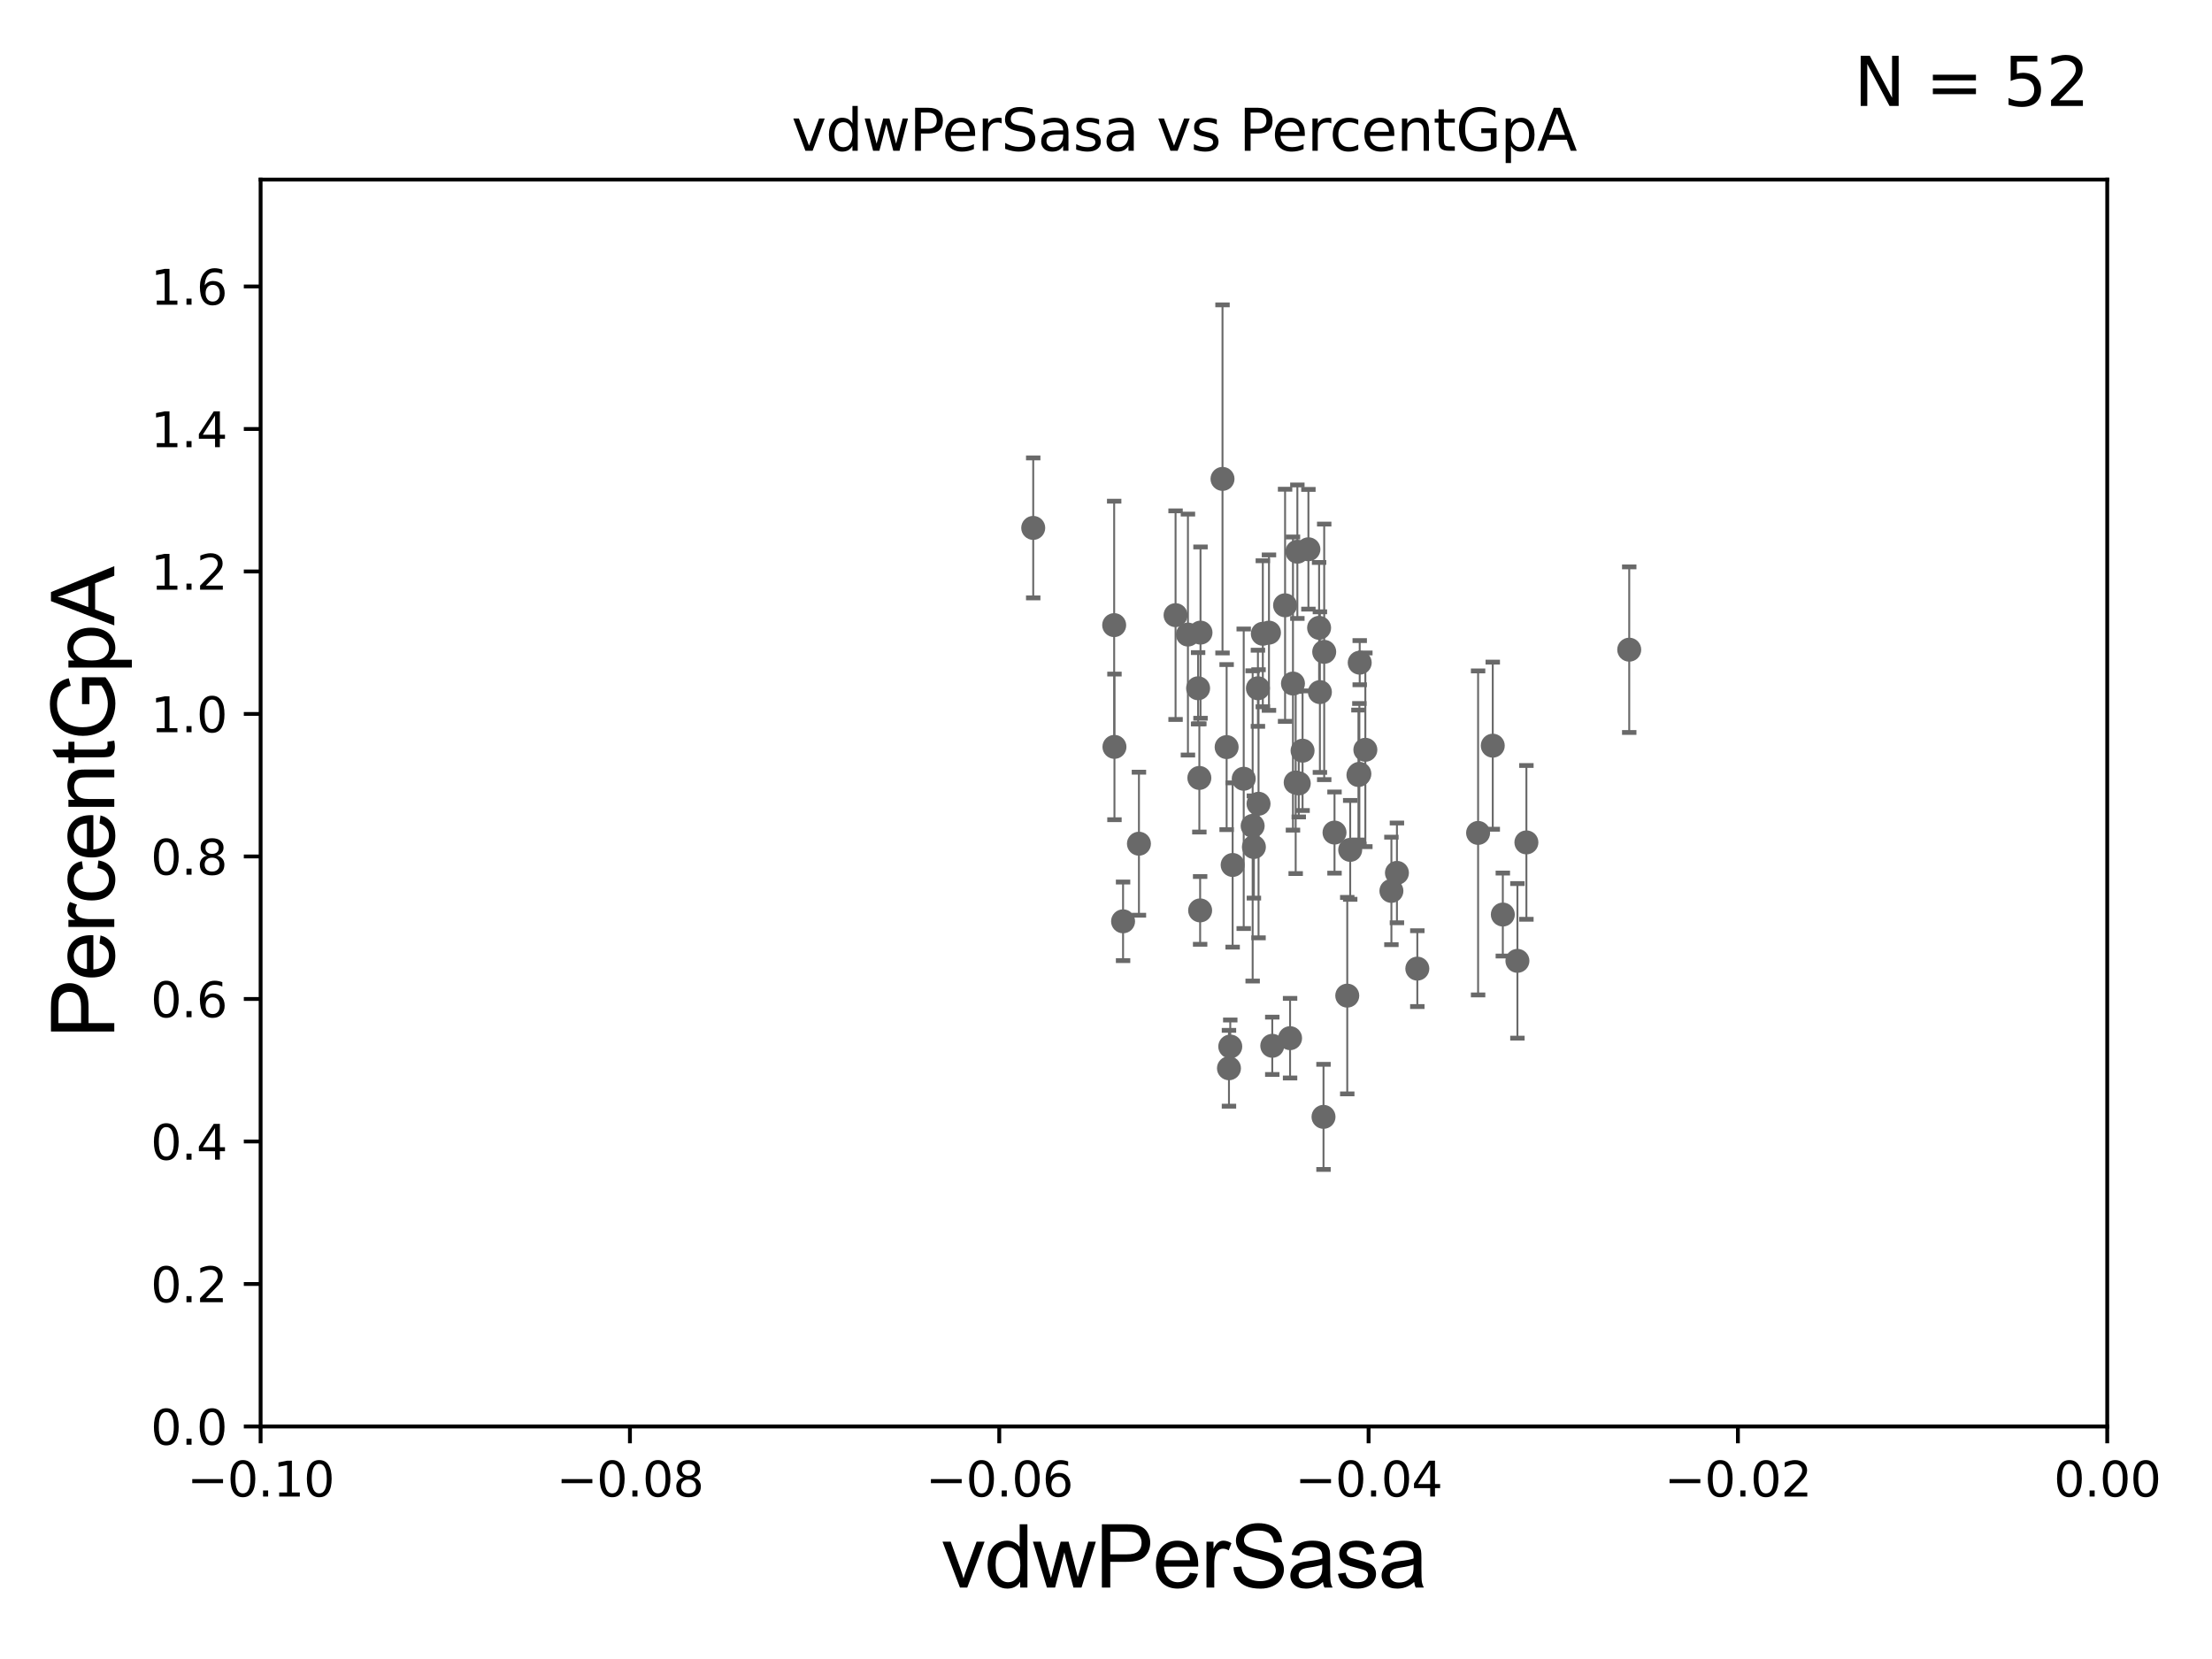 <?xml version="1.0" encoding="utf-8" standalone="no"?>
<!DOCTYPE svg PUBLIC "-//W3C//DTD SVG 1.1//EN"
  "http://www.w3.org/Graphics/SVG/1.1/DTD/svg11.dtd">
<svg xmlns:xlink="http://www.w3.org/1999/xlink" width="460.8pt" height="345.6pt" viewBox="0 0 460.8 345.6" xmlns="http://www.w3.org/2000/svg" version="1.1">
 <defs>
  <style type="text/css">*{stroke-linejoin: round; stroke-linecap: butt}</style>
 </defs>
 <g id="figure_1">
  <g id="patch_1">
   <path d="M 0 345.6 
L 460.8 345.6 
L 460.8 0 
L 0 0 
z
" style="fill: #ffffff"/>
  </g>
  <g id="axes_1">
   <g id="patch_2">
    <path d="M 54.29 297.16 
L 438.975 297.16 
L 438.975 37.411 
L 54.29 37.411 
z
" style="fill: #ffffff"/>
   </g>
   <g id="PathCollection_1">
    <defs>
     <path id="ma14ee72f43" d="M 0 1.118 
C 0.297 1.118 0.581 1 0.791 0.791 
C 1 0.581 1.118 0.297 1.118 0 
C 1.118 -0.297 1 -0.581 0.791 -0.791 
C 0.581 -1 0.297 -1.118 0 -1.118 
C -0.297 -1.118 -0.581 -1 -0.791 -0.791 
C -1 -0.581 -1.118 -0.297 -1.118 0 
C -1.118 0.297 -1 0.581 -0.791 0.791 
C -0.581 1 -0.297 1.118 0 1.118 
z
" style="stroke: #696969"/>
    </defs>
    <g clip-path="url(#pf13ce88af8)">
     <use xlink:href="#ma14ee72f43" x="262.049" y="143.379" style="fill: #696969; stroke: #696969"/>
     <use xlink:href="#ma14ee72f43" x="283.254" y="138.048" style="fill: #696969; stroke: #696969"/>
     <use xlink:href="#ma14ee72f43" x="232.162" y="155.588" style="fill: #696969; stroke: #696969"/>
     <use xlink:href="#ma14ee72f43" x="272.566" y="114.422" style="fill: #696969; stroke: #696969"/>
     <use xlink:href="#ma14ee72f43" x="261.208" y="176.448" style="fill: #696969; stroke: #696969"/>
     <use xlink:href="#ma14ee72f43" x="268.746" y="216.271" style="fill: #696969; stroke: #696969"/>
     <use xlink:href="#ma14ee72f43" x="265.038" y="217.86" style="fill: #696969; stroke: #696969"/>
     <use xlink:href="#ma14ee72f43" x="267.706" y="126.093" style="fill: #696969; stroke: #696969"/>
     <use xlink:href="#ma14ee72f43" x="269.914" y="163.003" style="fill: #696969; stroke: #696969"/>
     <use xlink:href="#ma14ee72f43" x="317.977" y="175.487" style="fill: #696969; stroke: #696969"/>
     <use xlink:href="#ma14ee72f43" x="291.007" y="181.837" style="fill: #696969; stroke: #696969"/>
     <use xlink:href="#ma14ee72f43" x="232.102" y="130.224" style="fill: #696969; stroke: #696969"/>
     <use xlink:href="#ma14ee72f43" x="289.856" y="185.593" style="fill: #696969; stroke: #696969"/>
     <use xlink:href="#ma14ee72f43" x="270.555" y="163.202" style="fill: #696969; stroke: #696969"/>
     <use xlink:href="#ma14ee72f43" x="282.988" y="161.454" style="fill: #696969; stroke: #696969"/>
     <use xlink:href="#ma14ee72f43" x="249.847" y="162.059" style="fill: #696969; stroke: #696969"/>
     <use xlink:href="#ma14ee72f43" x="250.01" y="189.654" style="fill: #696969; stroke: #696969"/>
     <use xlink:href="#ma14ee72f43" x="280.658" y="207.41" style="fill: #696969; stroke: #696969"/>
     <use xlink:href="#ma14ee72f43" x="284.428" y="156.194" style="fill: #696969; stroke: #696969"/>
     <use xlink:href="#ma14ee72f43" x="295.255" y="201.785" style="fill: #696969; stroke: #696969"/>
     <use xlink:href="#ma14ee72f43" x="316.106" y="200.163" style="fill: #696969; stroke: #696969"/>
     <use xlink:href="#ma14ee72f43" x="281.271" y="177.045" style="fill: #696969; stroke: #696969"/>
     <use xlink:href="#ma14ee72f43" x="260.951" y="172.053" style="fill: #696969; stroke: #696969"/>
     <use xlink:href="#ma14ee72f43" x="275.711" y="232.664" style="fill: #696969; stroke: #696969"/>
     <use xlink:href="#ma14ee72f43" x="307.915" y="173.512" style="fill: #696969; stroke: #696969"/>
     <use xlink:href="#ma14ee72f43" x="339.398" y="135.341" style="fill: #696969; stroke: #696969"/>
     <use xlink:href="#ma14ee72f43" x="256.286" y="218.008" style="fill: #696969; stroke: #696969"/>
     <use xlink:href="#ma14ee72f43" x="247.468" y="132.192" style="fill: #696969; stroke: #696969"/>
     <use xlink:href="#ma14ee72f43" x="283.182" y="161.202" style="fill: #696969; stroke: #696969"/>
     <use xlink:href="#ma14ee72f43" x="244.893" y="128.148" style="fill: #696969; stroke: #696969"/>
     <use xlink:href="#ma14ee72f43" x="249.586" y="143.381" style="fill: #696969; stroke: #696969"/>
     <use xlink:href="#ma14ee72f43" x="271.35" y="156.382" style="fill: #696969; stroke: #696969"/>
     <use xlink:href="#ma14ee72f43" x="270.264" y="114.931" style="fill: #696969; stroke: #696969"/>
     <use xlink:href="#ma14ee72f43" x="263.069" y="132.023" style="fill: #696969; stroke: #696969"/>
     <use xlink:href="#ma14ee72f43" x="215.239" y="109.972" style="fill: #696969; stroke: #696969"/>
     <use xlink:href="#ma14ee72f43" x="256.782" y="180.191" style="fill: #696969; stroke: #696969"/>
     <use xlink:href="#ma14ee72f43" x="278.004" y="173.439" style="fill: #696969; stroke: #696969"/>
     <use xlink:href="#ma14ee72f43" x="262.177" y="167.44" style="fill: #696969; stroke: #696969"/>
     <use xlink:href="#ma14ee72f43" x="274.793" y="130.79" style="fill: #696969; stroke: #696969"/>
     <use xlink:href="#ma14ee72f43" x="250.088" y="131.784" style="fill: #696969; stroke: #696969"/>
     <use xlink:href="#ma14ee72f43" x="237.261" y="175.759" style="fill: #696969; stroke: #696969"/>
     <use xlink:href="#ma14ee72f43" x="264.349" y="131.79" style="fill: #696969; stroke: #696969"/>
     <use xlink:href="#ma14ee72f43" x="313.066" y="190.516" style="fill: #696969; stroke: #696969"/>
     <use xlink:href="#ma14ee72f43" x="275.856" y="135.793" style="fill: #696969; stroke: #696969"/>
     <use xlink:href="#ma14ee72f43" x="310.969" y="155.338" style="fill: #696969; stroke: #696969"/>
     <use xlink:href="#ma14ee72f43" x="255.53" y="155.633" style="fill: #696969; stroke: #696969"/>
     <use xlink:href="#ma14ee72f43" x="233.956" y="191.928" style="fill: #696969; stroke: #696969"/>
     <use xlink:href="#ma14ee72f43" x="269.348" y="142.396" style="fill: #696969; stroke: #696969"/>
     <use xlink:href="#ma14ee72f43" x="259.089" y="162.23" style="fill: #696969; stroke: #696969"/>
     <use xlink:href="#ma14ee72f43" x="254.672" y="99.765" style="fill: #696969; stroke: #696969"/>
     <use xlink:href="#ma14ee72f43" x="274.96" y="144.177" style="fill: #696969; stroke: #696969"/>
     <use xlink:href="#ma14ee72f43" x="256.016" y="222.539" style="fill: #696969; stroke: #696969"/>
    </g>
   </g>
   <g id="matplotlib.axis_1">
    <g id="xtick_1">
     <g id="line2d_1">
      <defs>
       <path id="mf11c075691" d="M 0 0 
L 0 3.5 
" style="stroke: #000000; stroke-width: 0.8"/>
      </defs>
      <g>
       <use xlink:href="#mf11c075691" x="54.29" y="297.16" style="stroke: #000000; stroke-width: 0.8"/>
      </g>
     </g>
     <g id="text_1">
      <!-- −0.10 -->
      <g transform="translate(38.967 311.758)scale(0.1 -0.1)">
       <defs>
        <path id="DejaVuSans-2212" d="M 678 2272 
L 4684 2272 
L 4684 1741 
L 678 1741 
L 678 2272 
z
" transform="scale(0.016)"/>
        <path id="DejaVuSans-30" d="M 2034 4250 
Q 1547 4250 1301 3770 
Q 1056 3291 1056 2328 
Q 1056 1369 1301 889 
Q 1547 409 2034 409 
Q 2525 409 2770 889 
Q 3016 1369 3016 2328 
Q 3016 3291 2770 3770 
Q 2525 4250 2034 4250 
z
M 2034 4750 
Q 2819 4750 3233 4129 
Q 3647 3509 3647 2328 
Q 3647 1150 3233 529 
Q 2819 -91 2034 -91 
Q 1250 -91 836 529 
Q 422 1150 422 2328 
Q 422 3509 836 4129 
Q 1250 4750 2034 4750 
z
" transform="scale(0.016)"/>
        <path id="DejaVuSans-2e" d="M 684 794 
L 1344 794 
L 1344 0 
L 684 0 
L 684 794 
z
" transform="scale(0.016)"/>
        <path id="DejaVuSans-31" d="M 794 531 
L 1825 531 
L 1825 4091 
L 703 3866 
L 703 4441 
L 1819 4666 
L 2450 4666 
L 2450 531 
L 3481 531 
L 3481 0 
L 794 0 
L 794 531 
z
" transform="scale(0.016)"/>
       </defs>
       <use xlink:href="#DejaVuSans-2212"/>
       <use xlink:href="#DejaVuSans-30" x="83.789"/>
       <use xlink:href="#DejaVuSans-2e" x="147.412"/>
       <use xlink:href="#DejaVuSans-31" x="179.199"/>
       <use xlink:href="#DejaVuSans-30" x="242.822"/>
      </g>
     </g>
    </g>
    <g id="xtick_2">
     <g id="line2d_2">
      <g>
       <use xlink:href="#mf11c075691" x="131.227" y="297.16" style="stroke: #000000; stroke-width: 0.8"/>
      </g>
     </g>
     <g id="text_2">
      <!-- −0.08 -->
      <g transform="translate(115.904 311.758)scale(0.1 -0.1)">
       <defs>
        <path id="DejaVuSans-38" d="M 2034 2216 
Q 1584 2216 1326 1975 
Q 1069 1734 1069 1313 
Q 1069 891 1326 650 
Q 1584 409 2034 409 
Q 2484 409 2743 651 
Q 3003 894 3003 1313 
Q 3003 1734 2745 1975 
Q 2488 2216 2034 2216 
z
M 1403 2484 
Q 997 2584 770 2862 
Q 544 3141 544 3541 
Q 544 4100 942 4425 
Q 1341 4750 2034 4750 
Q 2731 4750 3128 4425 
Q 3525 4100 3525 3541 
Q 3525 3141 3298 2862 
Q 3072 2584 2669 2484 
Q 3125 2378 3379 2068 
Q 3634 1759 3634 1313 
Q 3634 634 3220 271 
Q 2806 -91 2034 -91 
Q 1263 -91 848 271 
Q 434 634 434 1313 
Q 434 1759 690 2068 
Q 947 2378 1403 2484 
z
M 1172 3481 
Q 1172 3119 1398 2916 
Q 1625 2713 2034 2713 
Q 2441 2713 2670 2916 
Q 2900 3119 2900 3481 
Q 2900 3844 2670 4047 
Q 2441 4250 2034 4250 
Q 1625 4250 1398 4047 
Q 1172 3844 1172 3481 
z
" transform="scale(0.016)"/>
       </defs>
       <use xlink:href="#DejaVuSans-2212"/>
       <use xlink:href="#DejaVuSans-30" x="83.789"/>
       <use xlink:href="#DejaVuSans-2e" x="147.412"/>
       <use xlink:href="#DejaVuSans-30" x="179.199"/>
       <use xlink:href="#DejaVuSans-38" x="242.822"/>
      </g>
     </g>
    </g>
    <g id="xtick_3">
     <g id="line2d_3">
      <g>
       <use xlink:href="#mf11c075691" x="208.164" y="297.16" style="stroke: #000000; stroke-width: 0.8"/>
      </g>
     </g>
     <g id="text_3">
      <!-- −0.06 -->
      <g transform="translate(192.841 311.758)scale(0.1 -0.1)">
       <defs>
        <path id="DejaVuSans-36" d="M 2113 2584 
Q 1688 2584 1439 2293 
Q 1191 2003 1191 1497 
Q 1191 994 1439 701 
Q 1688 409 2113 409 
Q 2538 409 2786 701 
Q 3034 994 3034 1497 
Q 3034 2003 2786 2293 
Q 2538 2584 2113 2584 
z
M 3366 4563 
L 3366 3988 
Q 3128 4100 2886 4159 
Q 2644 4219 2406 4219 
Q 1781 4219 1451 3797 
Q 1122 3375 1075 2522 
Q 1259 2794 1537 2939 
Q 1816 3084 2150 3084 
Q 2853 3084 3261 2657 
Q 3669 2231 3669 1497 
Q 3669 778 3244 343 
Q 2819 -91 2113 -91 
Q 1303 -91 875 529 
Q 447 1150 447 2328 
Q 447 3434 972 4092 
Q 1497 4750 2381 4750 
Q 2619 4750 2861 4703 
Q 3103 4656 3366 4563 
z
" transform="scale(0.016)"/>
       </defs>
       <use xlink:href="#DejaVuSans-2212"/>
       <use xlink:href="#DejaVuSans-30" x="83.789"/>
       <use xlink:href="#DejaVuSans-2e" x="147.412"/>
       <use xlink:href="#DejaVuSans-30" x="179.199"/>
       <use xlink:href="#DejaVuSans-36" x="242.822"/>
      </g>
     </g>
    </g>
    <g id="xtick_4">
     <g id="line2d_4">
      <g>
       <use xlink:href="#mf11c075691" x="285.101" y="297.16" style="stroke: #000000; stroke-width: 0.8"/>
      </g>
     </g>
     <g id="text_4">
      <!-- −0.04 -->
      <g transform="translate(269.778 311.758)scale(0.1 -0.1)">
       <defs>
        <path id="DejaVuSans-34" d="M 2419 4116 
L 825 1625 
L 2419 1625 
L 2419 4116 
z
M 2253 4666 
L 3047 4666 
L 3047 1625 
L 3713 1625 
L 3713 1100 
L 3047 1100 
L 3047 0 
L 2419 0 
L 2419 1100 
L 313 1100 
L 313 1709 
L 2253 4666 
z
" transform="scale(0.016)"/>
       </defs>
       <use xlink:href="#DejaVuSans-2212"/>
       <use xlink:href="#DejaVuSans-30" x="83.789"/>
       <use xlink:href="#DejaVuSans-2e" x="147.412"/>
       <use xlink:href="#DejaVuSans-30" x="179.199"/>
       <use xlink:href="#DejaVuSans-34" x="242.822"/>
      </g>
     </g>
    </g>
    <g id="xtick_5">
     <g id="line2d_5">
      <g>
       <use xlink:href="#mf11c075691" x="362.038" y="297.16" style="stroke: #000000; stroke-width: 0.8"/>
      </g>
     </g>
     <g id="text_5">
      <!-- −0.02 -->
      <g transform="translate(346.715 311.758)scale(0.1 -0.1)">
       <defs>
        <path id="DejaVuSans-32" d="M 1228 531 
L 3431 531 
L 3431 0 
L 469 0 
L 469 531 
Q 828 903 1448 1529 
Q 2069 2156 2228 2338 
Q 2531 2678 2651 2914 
Q 2772 3150 2772 3378 
Q 2772 3750 2511 3984 
Q 2250 4219 1831 4219 
Q 1534 4219 1204 4116 
Q 875 4013 500 3803 
L 500 4441 
Q 881 4594 1212 4672 
Q 1544 4750 1819 4750 
Q 2544 4750 2975 4387 
Q 3406 4025 3406 3419 
Q 3406 3131 3298 2873 
Q 3191 2616 2906 2266 
Q 2828 2175 2409 1742 
Q 1991 1309 1228 531 
z
" transform="scale(0.016)"/>
       </defs>
       <use xlink:href="#DejaVuSans-2212"/>
       <use xlink:href="#DejaVuSans-30" x="83.789"/>
       <use xlink:href="#DejaVuSans-2e" x="147.412"/>
       <use xlink:href="#DejaVuSans-30" x="179.199"/>
       <use xlink:href="#DejaVuSans-32" x="242.822"/>
      </g>
     </g>
    </g>
    <g id="xtick_6">
     <g id="line2d_6">
      <g>
       <use xlink:href="#mf11c075691" x="438.975" y="297.16" style="stroke: #000000; stroke-width: 0.8"/>
      </g>
     </g>
     <g id="text_6">
      <!-- 0.00 -->
      <g transform="translate(427.842 311.758)scale(0.1 -0.1)">
       <use xlink:href="#DejaVuSans-30"/>
       <use xlink:href="#DejaVuSans-2e" x="63.623"/>
       <use xlink:href="#DejaVuSans-30" x="95.41"/>
       <use xlink:href="#DejaVuSans-30" x="159.033"/>
      </g>
     </g>
    </g>
    <g id="text_7">
     <!-- vdwPerSasa -->
     <g transform="translate(196.11 330.722)scale(0.18 -0.18)">
      <defs>
       <path id="ArialMT-76" d="M 1344 0 
L 81 3319 
L 675 3319 
L 1388 1331 
Q 1503 1009 1600 663 
Q 1675 925 1809 1294 
L 2547 3319 
L 3125 3319 
L 1869 0 
L 1344 0 
z
" transform="scale(0.016)"/>
       <path id="ArialMT-64" d="M 2575 0 
L 2575 419 
Q 2259 -75 1647 -75 
Q 1250 -75 917 144 
Q 584 363 401 755 
Q 219 1147 219 1656 
Q 219 2153 384 2558 
Q 550 2963 881 3178 
Q 1213 3394 1622 3394 
Q 1922 3394 2156 3267 
Q 2391 3141 2538 2938 
L 2538 4581 
L 3097 4581 
L 3097 0 
L 2575 0 
z
M 797 1656 
Q 797 1019 1065 703 
Q 1334 388 1700 388 
Q 2069 388 2326 689 
Q 2584 991 2584 1609 
Q 2584 2291 2321 2609 
Q 2059 2928 1675 2928 
Q 1300 2928 1048 2622 
Q 797 2316 797 1656 
z
" transform="scale(0.016)"/>
       <path id="ArialMT-77" d="M 1034 0 
L 19 3319 
L 600 3319 
L 1128 1403 
L 1325 691 
Q 1338 744 1497 1375 
L 2025 3319 
L 2603 3319 
L 3100 1394 
L 3266 759 
L 3456 1400 
L 4025 3319 
L 4572 3319 
L 3534 0 
L 2950 0 
L 2422 1988 
L 2294 2553 
L 1622 0 
L 1034 0 
z
" transform="scale(0.016)"/>
       <path id="ArialMT-50" d="M 494 0 
L 494 4581 
L 2222 4581 
Q 2678 4581 2919 4538 
Q 3256 4481 3484 4323 
Q 3713 4166 3852 3881 
Q 3991 3597 3991 3256 
Q 3991 2672 3619 2267 
Q 3247 1863 2275 1863 
L 1100 1863 
L 1100 0 
L 494 0 
z
M 1100 2403 
L 2284 2403 
Q 2872 2403 3119 2622 
Q 3366 2841 3366 3238 
Q 3366 3525 3220 3729 
Q 3075 3934 2838 4000 
Q 2684 4041 2272 4041 
L 1100 4041 
L 1100 2403 
z
" transform="scale(0.016)"/>
       <path id="ArialMT-65" d="M 2694 1069 
L 3275 997 
Q 3138 488 2766 206 
Q 2394 -75 1816 -75 
Q 1088 -75 661 373 
Q 234 822 234 1631 
Q 234 2469 665 2931 
Q 1097 3394 1784 3394 
Q 2450 3394 2872 2941 
Q 3294 2488 3294 1666 
Q 3294 1616 3291 1516 
L 816 1516 
Q 847 969 1125 678 
Q 1403 388 1819 388 
Q 2128 388 2347 550 
Q 2566 713 2694 1069 
z
M 847 1978 
L 2700 1978 
Q 2663 2397 2488 2606 
Q 2219 2931 1791 2931 
Q 1403 2931 1139 2672 
Q 875 2413 847 1978 
z
" transform="scale(0.016)"/>
       <path id="ArialMT-72" d="M 416 0 
L 416 3319 
L 922 3319 
L 922 2816 
Q 1116 3169 1280 3281 
Q 1444 3394 1641 3394 
Q 1925 3394 2219 3213 
L 2025 2691 
Q 1819 2813 1613 2813 
Q 1428 2813 1281 2702 
Q 1134 2591 1072 2394 
Q 978 2094 978 1738 
L 978 0 
L 416 0 
z
" transform="scale(0.016)"/>
       <path id="ArialMT-53" d="M 288 1472 
L 859 1522 
Q 900 1178 1048 958 
Q 1197 738 1509 602 
Q 1822 466 2213 466 
Q 2559 466 2825 569 
Q 3091 672 3220 851 
Q 3350 1031 3350 1244 
Q 3350 1459 3225 1620 
Q 3100 1781 2813 1891 
Q 2628 1963 1997 2114 
Q 1366 2266 1113 2400 
Q 784 2572 623 2826 
Q 463 3081 463 3397 
Q 463 3744 659 4045 
Q 856 4347 1234 4503 
Q 1613 4659 2075 4659 
Q 2584 4659 2973 4495 
Q 3363 4331 3572 4012 
Q 3781 3694 3797 3291 
L 3216 3247 
Q 3169 3681 2898 3903 
Q 2628 4125 2100 4125 
Q 1550 4125 1298 3923 
Q 1047 3722 1047 3438 
Q 1047 3191 1225 3031 
Q 1400 2872 2139 2705 
Q 2878 2538 3153 2413 
Q 3553 2228 3743 1945 
Q 3934 1663 3934 1294 
Q 3934 928 3725 604 
Q 3516 281 3123 101 
Q 2731 -78 2241 -78 
Q 1619 -78 1198 103 
Q 778 284 539 648 
Q 300 1013 288 1472 
z
" transform="scale(0.016)"/>
       <path id="ArialMT-61" d="M 2588 409 
Q 2275 144 1986 34 
Q 1697 -75 1366 -75 
Q 819 -75 525 192 
Q 231 459 231 875 
Q 231 1119 342 1320 
Q 453 1522 633 1644 
Q 813 1766 1038 1828 
Q 1203 1872 1538 1913 
Q 2219 1994 2541 2106 
Q 2544 2222 2544 2253 
Q 2544 2597 2384 2738 
Q 2169 2928 1744 2928 
Q 1347 2928 1158 2789 
Q 969 2650 878 2297 
L 328 2372 
Q 403 2725 575 2942 
Q 747 3159 1072 3276 
Q 1397 3394 1825 3394 
Q 2250 3394 2515 3294 
Q 2781 3194 2906 3042 
Q 3031 2891 3081 2659 
Q 3109 2516 3109 2141 
L 3109 1391 
Q 3109 606 3145 398 
Q 3181 191 3288 0 
L 2700 0 
Q 2613 175 2588 409 
z
M 2541 1666 
Q 2234 1541 1622 1453 
Q 1275 1403 1131 1340 
Q 988 1278 909 1158 
Q 831 1038 831 891 
Q 831 666 1001 516 
Q 1172 366 1500 366 
Q 1825 366 2078 508 
Q 2331 650 2450 897 
Q 2541 1088 2541 1459 
L 2541 1666 
z
" transform="scale(0.016)"/>
       <path id="ArialMT-73" d="M 197 991 
L 753 1078 
Q 800 744 1014 566 
Q 1228 388 1613 388 
Q 2000 388 2187 545 
Q 2375 703 2375 916 
Q 2375 1106 2209 1216 
Q 2094 1291 1634 1406 
Q 1016 1563 777 1677 
Q 538 1791 414 1992 
Q 291 2194 291 2438 
Q 291 2659 392 2848 
Q 494 3038 669 3163 
Q 800 3259 1026 3326 
Q 1253 3394 1513 3394 
Q 1903 3394 2198 3281 
Q 2494 3169 2634 2976 
Q 2775 2784 2828 2463 
L 2278 2388 
Q 2241 2644 2061 2787 
Q 1881 2931 1553 2931 
Q 1166 2931 1000 2803 
Q 834 2675 834 2503 
Q 834 2394 903 2306 
Q 972 2216 1119 2156 
Q 1203 2125 1616 2013 
Q 2213 1853 2448 1751 
Q 2684 1650 2818 1456 
Q 2953 1263 2953 975 
Q 2953 694 2789 445 
Q 2625 197 2315 61 
Q 2006 -75 1616 -75 
Q 969 -75 630 194 
Q 291 463 197 991 
z
" transform="scale(0.016)"/>
      </defs>
      <use xlink:href="#ArialMT-76"/>
      <use xlink:href="#ArialMT-64" x="50"/>
      <use xlink:href="#ArialMT-77" x="105.615"/>
      <use xlink:href="#ArialMT-50" x="177.832"/>
      <use xlink:href="#ArialMT-65" x="244.531"/>
      <use xlink:href="#ArialMT-72" x="300.146"/>
      <use xlink:href="#ArialMT-53" x="333.447"/>
      <use xlink:href="#ArialMT-61" x="400.146"/>
      <use xlink:href="#ArialMT-73" x="455.762"/>
      <use xlink:href="#ArialMT-61" x="505.762"/>
     </g>
    </g>
   </g>
   <g id="matplotlib.axis_2">
    <g id="ytick_1">
     <g id="line2d_7">
      <defs>
       <path id="m05cbdc9bf9" d="M 0 0 
L -3.5 0 
" style="stroke: #000000; stroke-width: 0.8"/>
      </defs>
      <g>
       <use xlink:href="#m05cbdc9bf9" x="54.29" y="297.16" style="stroke: #000000; stroke-width: 0.8"/>
      </g>
     </g>
     <g id="text_8">
      <!-- 0.0 -->
      <g transform="translate(31.387 300.959)scale(0.1 -0.1)">
       <use xlink:href="#DejaVuSans-30"/>
       <use xlink:href="#DejaVuSans-2e" x="63.623"/>
       <use xlink:href="#DejaVuSans-30" x="95.41"/>
      </g>
     </g>
    </g>
    <g id="ytick_2">
     <g id="line2d_8">
      <g>
       <use xlink:href="#m05cbdc9bf9" x="54.29" y="267.474" style="stroke: #000000; stroke-width: 0.8"/>
      </g>
     </g>
     <g id="text_9">
      <!-- 0.2 -->
      <g transform="translate(31.387 271.274)scale(0.1 -0.1)">
       <use xlink:href="#DejaVuSans-30"/>
       <use xlink:href="#DejaVuSans-2e" x="63.623"/>
       <use xlink:href="#DejaVuSans-32" x="95.41"/>
      </g>
     </g>
    </g>
    <g id="ytick_3">
     <g id="line2d_9">
      <g>
       <use xlink:href="#m05cbdc9bf9" x="54.29" y="237.789" style="stroke: #000000; stroke-width: 0.8"/>
      </g>
     </g>
     <g id="text_10">
      <!-- 0.4 -->
      <g transform="translate(31.387 241.588)scale(0.1 -0.1)">
       <use xlink:href="#DejaVuSans-30"/>
       <use xlink:href="#DejaVuSans-2e" x="63.623"/>
       <use xlink:href="#DejaVuSans-34" x="95.41"/>
      </g>
     </g>
    </g>
    <g id="ytick_4">
     <g id="line2d_10">
      <g>
       <use xlink:href="#m05cbdc9bf9" x="54.29" y="208.103" style="stroke: #000000; stroke-width: 0.8"/>
      </g>
     </g>
     <g id="text_11">
      <!-- 0.6 -->
      <g transform="translate(31.387 211.902)scale(0.1 -0.1)">
       <use xlink:href="#DejaVuSans-30"/>
       <use xlink:href="#DejaVuSans-2e" x="63.623"/>
       <use xlink:href="#DejaVuSans-36" x="95.41"/>
      </g>
     </g>
    </g>
    <g id="ytick_5">
     <g id="line2d_11">
      <g>
       <use xlink:href="#m05cbdc9bf9" x="54.29" y="178.418" style="stroke: #000000; stroke-width: 0.8"/>
      </g>
     </g>
     <g id="text_12">
      <!-- 0.8 -->
      <g transform="translate(31.387 182.217)scale(0.1 -0.1)">
       <use xlink:href="#DejaVuSans-30"/>
       <use xlink:href="#DejaVuSans-2e" x="63.623"/>
       <use xlink:href="#DejaVuSans-38" x="95.41"/>
      </g>
     </g>
    </g>
    <g id="ytick_6">
     <g id="line2d_12">
      <g>
       <use xlink:href="#m05cbdc9bf9" x="54.29" y="148.732" style="stroke: #000000; stroke-width: 0.8"/>
      </g>
     </g>
     <g id="text_13">
      <!-- 1.0 -->
      <g transform="translate(31.387 152.531)scale(0.1 -0.1)">
       <use xlink:href="#DejaVuSans-31"/>
       <use xlink:href="#DejaVuSans-2e" x="63.623"/>
       <use xlink:href="#DejaVuSans-30" x="95.41"/>
      </g>
     </g>
    </g>
    <g id="ytick_7">
     <g id="line2d_13">
      <g>
       <use xlink:href="#m05cbdc9bf9" x="54.29" y="119.047" style="stroke: #000000; stroke-width: 0.8"/>
      </g>
     </g>
     <g id="text_14">
      <!-- 1.2 -->
      <g transform="translate(31.387 122.846)scale(0.1 -0.1)">
       <use xlink:href="#DejaVuSans-31"/>
       <use xlink:href="#DejaVuSans-2e" x="63.623"/>
       <use xlink:href="#DejaVuSans-32" x="95.41"/>
      </g>
     </g>
    </g>
    <g id="ytick_8">
     <g id="line2d_14">
      <g>
       <use xlink:href="#m05cbdc9bf9" x="54.29" y="89.361" style="stroke: #000000; stroke-width: 0.8"/>
      </g>
     </g>
     <g id="text_15">
      <!-- 1.4 -->
      <g transform="translate(31.387 93.16)scale(0.1 -0.1)">
       <use xlink:href="#DejaVuSans-31"/>
       <use xlink:href="#DejaVuSans-2e" x="63.623"/>
       <use xlink:href="#DejaVuSans-34" x="95.41"/>
      </g>
     </g>
    </g>
    <g id="ytick_9">
     <g id="line2d_15">
      <g>
       <use xlink:href="#m05cbdc9bf9" x="54.29" y="59.675" style="stroke: #000000; stroke-width: 0.8"/>
      </g>
     </g>
     <g id="text_16">
      <!-- 1.6 -->
      <g transform="translate(31.387 63.475)scale(0.1 -0.1)">
       <use xlink:href="#DejaVuSans-31"/>
       <use xlink:href="#DejaVuSans-2e" x="63.623"/>
       <use xlink:href="#DejaVuSans-36" x="95.41"/>
      </g>
     </g>
    </g>
    <g id="text_17">
     <!-- PercentGpA -->
     <g transform="translate(23.809 216.309)rotate(-90)scale(0.18 -0.18)">
      <defs>
       <path id="ArialMT-63" d="M 2588 1216 
L 3141 1144 
Q 3050 572 2676 248 
Q 2303 -75 1759 -75 
Q 1078 -75 664 370 
Q 250 816 250 1647 
Q 250 2184 428 2587 
Q 606 2991 970 3192 
Q 1334 3394 1763 3394 
Q 2303 3394 2647 3120 
Q 2991 2847 3088 2344 
L 2541 2259 
Q 2463 2594 2264 2762 
Q 2066 2931 1784 2931 
Q 1359 2931 1093 2626 
Q 828 2322 828 1663 
Q 828 994 1084 691 
Q 1341 388 1753 388 
Q 2084 388 2306 591 
Q 2528 794 2588 1216 
z
" transform="scale(0.016)"/>
       <path id="ArialMT-6e" d="M 422 0 
L 422 3319 
L 928 3319 
L 928 2847 
Q 1294 3394 1984 3394 
Q 2284 3394 2536 3286 
Q 2788 3178 2913 3003 
Q 3038 2828 3088 2588 
Q 3119 2431 3119 2041 
L 3119 0 
L 2556 0 
L 2556 2019 
Q 2556 2363 2490 2533 
Q 2425 2703 2258 2804 
Q 2091 2906 1866 2906 
Q 1506 2906 1245 2678 
Q 984 2450 984 1813 
L 984 0 
L 422 0 
z
" transform="scale(0.016)"/>
       <path id="ArialMT-74" d="M 1650 503 
L 1731 6 
Q 1494 -44 1306 -44 
Q 1000 -44 831 53 
Q 663 150 594 308 
Q 525 466 525 972 
L 525 2881 
L 113 2881 
L 113 3319 
L 525 3319 
L 525 4141 
L 1084 4478 
L 1084 3319 
L 1650 3319 
L 1650 2881 
L 1084 2881 
L 1084 941 
Q 1084 700 1114 631 
Q 1144 563 1211 522 
Q 1278 481 1403 481 
Q 1497 481 1650 503 
z
" transform="scale(0.016)"/>
       <path id="ArialMT-47" d="M 2638 1797 
L 2638 2334 
L 4578 2338 
L 4578 638 
Q 4131 281 3656 101 
Q 3181 -78 2681 -78 
Q 2006 -78 1454 211 
Q 903 500 622 1047 
Q 341 1594 341 2269 
Q 341 2938 620 3517 
Q 900 4097 1425 4378 
Q 1950 4659 2634 4659 
Q 3131 4659 3532 4498 
Q 3934 4338 4162 4050 
Q 4391 3763 4509 3300 
L 3963 3150 
Q 3859 3500 3706 3700 
Q 3553 3900 3268 4020 
Q 2984 4141 2638 4141 
Q 2222 4141 1919 4014 
Q 1616 3888 1430 3681 
Q 1244 3475 1141 3228 
Q 966 2803 966 2306 
Q 966 1694 1177 1281 
Q 1388 869 1791 669 
Q 2194 469 2647 469 
Q 3041 469 3416 620 
Q 3791 772 3984 944 
L 3984 1797 
L 2638 1797 
z
" transform="scale(0.016)"/>
       <path id="ArialMT-70" d="M 422 -1272 
L 422 3319 
L 934 3319 
L 934 2888 
Q 1116 3141 1344 3267 
Q 1572 3394 1897 3394 
Q 2322 3394 2647 3175 
Q 2972 2956 3137 2557 
Q 3303 2159 3303 1684 
Q 3303 1175 3120 767 
Q 2938 359 2589 142 
Q 2241 -75 1856 -75 
Q 1575 -75 1351 44 
Q 1128 163 984 344 
L 984 -1272 
L 422 -1272 
z
M 931 1641 
Q 931 1000 1190 694 
Q 1450 388 1819 388 
Q 2194 388 2461 705 
Q 2728 1022 2728 1688 
Q 2728 2322 2467 2637 
Q 2206 2953 1844 2953 
Q 1484 2953 1207 2617 
Q 931 2281 931 1641 
z
" transform="scale(0.016)"/>
       <path id="ArialMT-41" d="M -9 0 
L 1750 4581 
L 2403 4581 
L 4278 0 
L 3588 0 
L 3053 1388 
L 1138 1388 
L 634 0 
L -9 0 
z
M 1313 1881 
L 2866 1881 
L 2388 3150 
Q 2169 3728 2063 4100 
Q 1975 3659 1816 3225 
L 1313 1881 
z
" transform="scale(0.016)"/>
      </defs>
      <use xlink:href="#ArialMT-50"/>
      <use xlink:href="#ArialMT-65" x="66.699"/>
      <use xlink:href="#ArialMT-72" x="122.314"/>
      <use xlink:href="#ArialMT-63" x="155.615"/>
      <use xlink:href="#ArialMT-65" x="205.615"/>
      <use xlink:href="#ArialMT-6e" x="261.23"/>
      <use xlink:href="#ArialMT-74" x="316.846"/>
      <use xlink:href="#ArialMT-47" x="344.629"/>
      <use xlink:href="#ArialMT-70" x="422.412"/>
      <use xlink:href="#ArialMT-41" x="478.027"/>
     </g>
    </g>
   </g>
   <g id="LineCollection_1">
    <path d="M 262.049 151.307 
L 262.049 135.451 
" clip-path="url(#pf13ce88af8)" style="fill: none; stroke: #696969; stroke-width: 0.4"/>
    <path d="M 283.254 142.649 
L 283.254 133.446 
" clip-path="url(#pf13ce88af8)" style="fill: none; stroke: #696969; stroke-width: 0.4"/>
    <path d="M 232.162 170.757 
L 232.162 140.42 
" clip-path="url(#pf13ce88af8)" style="fill: none; stroke: #696969; stroke-width: 0.4"/>
    <path d="M 272.566 126.892 
L 272.566 101.952 
" clip-path="url(#pf13ce88af8)" style="fill: none; stroke: #696969; stroke-width: 0.4"/>
    <path d="M 261.208 187.094 
L 261.208 165.802 
" clip-path="url(#pf13ce88af8)" style="fill: none; stroke: #696969; stroke-width: 0.4"/>
    <path d="M 268.746 224.565 
L 268.746 207.977 
" clip-path="url(#pf13ce88af8)" style="fill: none; stroke: #696969; stroke-width: 0.4"/>
    <path d="M 265.038 223.832 
L 265.038 211.887 
" clip-path="url(#pf13ce88af8)" style="fill: none; stroke: #696969; stroke-width: 0.4"/>
    <path d="M 267.706 150.271 
L 267.706 101.915 
" clip-path="url(#pf13ce88af8)" style="fill: none; stroke: #696969; stroke-width: 0.4"/>
    <path d="M 269.914 181.976 
L 269.914 144.03 
" clip-path="url(#pf13ce88af8)" style="fill: none; stroke: #696969; stroke-width: 0.4"/>
    <path d="M 317.977 191.506 
L 317.977 159.469 
" clip-path="url(#pf13ce88af8)" style="fill: none; stroke: #696969; stroke-width: 0.4"/>
    <path d="M 291.007 192.225 
L 291.007 171.449 
" clip-path="url(#pf13ce88af8)" style="fill: none; stroke: #696969; stroke-width: 0.4"/>
    <path d="M 232.102 156.04 
L 232.102 104.408 
" clip-path="url(#pf13ce88af8)" style="fill: none; stroke: #696969; stroke-width: 0.4"/>
    <path d="M 289.856 196.786 
L 289.856 174.4 
" clip-path="url(#pf13ce88af8)" style="fill: none; stroke: #696969; stroke-width: 0.4"/>
    <path d="M 270.555 170.185 
L 270.555 156.219 
" clip-path="url(#pf13ce88af8)" style="fill: none; stroke: #696969; stroke-width: 0.4"/>
    <path d="M 282.988 174.992 
L 282.988 147.916 
" clip-path="url(#pf13ce88af8)" style="fill: none; stroke: #696969; stroke-width: 0.4"/>
    <path d="M 249.847 173.326 
L 249.847 150.793 
" clip-path="url(#pf13ce88af8)" style="fill: none; stroke: #696969; stroke-width: 0.4"/>
    <path d="M 250.01 196.715 
L 250.01 182.594 
" clip-path="url(#pf13ce88af8)" style="fill: none; stroke: #696969; stroke-width: 0.4"/>
    <path d="M 280.658 227.872 
L 280.658 186.948 
" clip-path="url(#pf13ce88af8)" style="fill: none; stroke: #696969; stroke-width: 0.4"/>
    <path d="M 284.428 176.368 
L 284.428 136.02 
" clip-path="url(#pf13ce88af8)" style="fill: none; stroke: #696969; stroke-width: 0.4"/>
    <path d="M 295.255 209.681 
L 295.255 193.888 
" clip-path="url(#pf13ce88af8)" style="fill: none; stroke: #696969; stroke-width: 0.4"/>
    <path d="M 316.106 216.264 
L 316.106 184.061 
" clip-path="url(#pf13ce88af8)" style="fill: none; stroke: #696969; stroke-width: 0.4"/>
    <path d="M 281.271 187.341 
L 281.271 166.748 
" clip-path="url(#pf13ce88af8)" style="fill: none; stroke: #696969; stroke-width: 0.4"/>
    <path d="M 260.951 204.366 
L 260.951 139.74 
" clip-path="url(#pf13ce88af8)" style="fill: none; stroke: #696969; stroke-width: 0.4"/>
    <path d="M 275.711 243.612 
L 275.711 221.716 
" clip-path="url(#pf13ce88af8)" style="fill: none; stroke: #696969; stroke-width: 0.4"/>
    <path d="M 307.915 207.261 
L 307.915 139.763 
" clip-path="url(#pf13ce88af8)" style="fill: none; stroke: #696969; stroke-width: 0.4"/>
    <path d="M 339.398 152.589 
L 339.398 118.093 
" clip-path="url(#pf13ce88af8)" style="fill: none; stroke: #696969; stroke-width: 0.4"/>
    <path d="M 256.286 223.535 
L 256.286 212.482 
" clip-path="url(#pf13ce88af8)" style="fill: none; stroke: #696969; stroke-width: 0.4"/>
    <path d="M 247.468 157.286 
L 247.468 107.097 
" clip-path="url(#pf13ce88af8)" style="fill: none; stroke: #696969; stroke-width: 0.4"/>
    <path d="M 283.182 175.847 
L 283.182 146.557 
" clip-path="url(#pf13ce88af8)" style="fill: none; stroke: #696969; stroke-width: 0.4"/>
    <path d="M 244.893 149.875 
L 244.893 106.421 
" clip-path="url(#pf13ce88af8)" style="fill: none; stroke: #696969; stroke-width: 0.4"/>
    <path d="M 249.586 150.815 
L 249.586 135.946 
" clip-path="url(#pf13ce88af8)" style="fill: none; stroke: #696969; stroke-width: 0.4"/>
    <path d="M 271.35 168.844 
L 271.35 143.921 
" clip-path="url(#pf13ce88af8)" style="fill: none; stroke: #696969; stroke-width: 0.4"/>
    <path d="M 270.264 128.833 
L 270.264 101.029 
" clip-path="url(#pf13ce88af8)" style="fill: none; stroke: #696969; stroke-width: 0.4"/>
    <path d="M 263.069 147.234 
L 263.069 116.812 
" clip-path="url(#pf13ce88af8)" style="fill: none; stroke: #696969; stroke-width: 0.4"/>
    <path d="M 215.239 124.553 
L 215.239 95.392 
" clip-path="url(#pf13ce88af8)" style="fill: none; stroke: #696969; stroke-width: 0.4"/>
    <path d="M 256.782 197.301 
L 256.782 163.081 
" clip-path="url(#pf13ce88af8)" style="fill: none; stroke: #696969; stroke-width: 0.4"/>
    <path d="M 278.004 181.889 
L 278.004 164.988 
" clip-path="url(#pf13ce88af8)" style="fill: none; stroke: #696969; stroke-width: 0.4"/>
    <path d="M 262.177 195.368 
L 262.177 139.512 
" clip-path="url(#pf13ce88af8)" style="fill: none; stroke: #696969; stroke-width: 0.4"/>
    <path d="M 274.793 144.41 
L 274.793 117.171 
" clip-path="url(#pf13ce88af8)" style="fill: none; stroke: #696969; stroke-width: 0.4"/>
    <path d="M 250.088 149.626 
L 250.088 113.942 
" clip-path="url(#pf13ce88af8)" style="fill: none; stroke: #696969; stroke-width: 0.4"/>
    <path d="M 237.261 190.657 
L 237.261 160.86 
" clip-path="url(#pf13ce88af8)" style="fill: none; stroke: #696969; stroke-width: 0.4"/>
    <path d="M 264.349 147.978 
L 264.349 115.602 
" clip-path="url(#pf13ce88af8)" style="fill: none; stroke: #696969; stroke-width: 0.4"/>
    <path d="M 313.066 199.155 
L 313.066 181.876 
" clip-path="url(#pf13ce88af8)" style="fill: none; stroke: #696969; stroke-width: 0.4"/>
    <path d="M 275.856 162.411 
L 275.856 109.175 
" clip-path="url(#pf13ce88af8)" style="fill: none; stroke: #696969; stroke-width: 0.4"/>
    <path d="M 310.969 172.743 
L 310.969 137.932 
" clip-path="url(#pf13ce88af8)" style="fill: none; stroke: #696969; stroke-width: 0.4"/>
    <path d="M 255.53 172.826 
L 255.53 138.441 
" clip-path="url(#pf13ce88af8)" style="fill: none; stroke: #696969; stroke-width: 0.4"/>
    <path d="M 233.956 200.113 
L 233.956 183.744 
" clip-path="url(#pf13ce88af8)" style="fill: none; stroke: #696969; stroke-width: 0.4"/>
    <path d="M 269.348 172.928 
L 269.348 111.863 
" clip-path="url(#pf13ce88af8)" style="fill: none; stroke: #696969; stroke-width: 0.4"/>
    <path d="M 259.089 193.428 
L 259.089 131.032 
" clip-path="url(#pf13ce88af8)" style="fill: none; stroke: #696969; stroke-width: 0.4"/>
    <path d="M 254.672 136.021 
L 254.672 63.509 
" clip-path="url(#pf13ce88af8)" style="fill: none; stroke: #696969; stroke-width: 0.4"/>
    <path d="M 274.96 160.901 
L 274.96 127.453 
" clip-path="url(#pf13ce88af8)" style="fill: none; stroke: #696969; stroke-width: 0.4"/>
    <path d="M 256.016 230.436 
L 256.016 214.641 
" clip-path="url(#pf13ce88af8)" style="fill: none; stroke: #696969; stroke-width: 0.4"/>
   </g>
   <g id="line2d_16">
    <defs>
     <path id="m3a8b6230ae" d="M 1.5 0 
L -1.5 -0 
" style="stroke: #696969"/>
    </defs>
    <g clip-path="url(#pf13ce88af8)">
     <use xlink:href="#m3a8b6230ae" x="262.049" y="151.307" style="fill: #696969; stroke: #696969"/>
     <use xlink:href="#m3a8b6230ae" x="283.254" y="142.649" style="fill: #696969; stroke: #696969"/>
     <use xlink:href="#m3a8b6230ae" x="232.162" y="170.757" style="fill: #696969; stroke: #696969"/>
     <use xlink:href="#m3a8b6230ae" x="272.566" y="126.892" style="fill: #696969; stroke: #696969"/>
     <use xlink:href="#m3a8b6230ae" x="261.208" y="187.094" style="fill: #696969; stroke: #696969"/>
     <use xlink:href="#m3a8b6230ae" x="268.746" y="224.565" style="fill: #696969; stroke: #696969"/>
     <use xlink:href="#m3a8b6230ae" x="265.038" y="223.832" style="fill: #696969; stroke: #696969"/>
     <use xlink:href="#m3a8b6230ae" x="267.706" y="150.271" style="fill: #696969; stroke: #696969"/>
     <use xlink:href="#m3a8b6230ae" x="269.914" y="181.976" style="fill: #696969; stroke: #696969"/>
     <use xlink:href="#m3a8b6230ae" x="317.977" y="191.506" style="fill: #696969; stroke: #696969"/>
     <use xlink:href="#m3a8b6230ae" x="291.007" y="192.225" style="fill: #696969; stroke: #696969"/>
     <use xlink:href="#m3a8b6230ae" x="232.102" y="156.04" style="fill: #696969; stroke: #696969"/>
     <use xlink:href="#m3a8b6230ae" x="289.856" y="196.786" style="fill: #696969; stroke: #696969"/>
     <use xlink:href="#m3a8b6230ae" x="270.555" y="170.185" style="fill: #696969; stroke: #696969"/>
     <use xlink:href="#m3a8b6230ae" x="282.988" y="174.992" style="fill: #696969; stroke: #696969"/>
     <use xlink:href="#m3a8b6230ae" x="249.847" y="173.326" style="fill: #696969; stroke: #696969"/>
     <use xlink:href="#m3a8b6230ae" x="250.01" y="196.715" style="fill: #696969; stroke: #696969"/>
     <use xlink:href="#m3a8b6230ae" x="280.658" y="227.872" style="fill: #696969; stroke: #696969"/>
     <use xlink:href="#m3a8b6230ae" x="284.428" y="176.368" style="fill: #696969; stroke: #696969"/>
     <use xlink:href="#m3a8b6230ae" x="295.255" y="209.681" style="fill: #696969; stroke: #696969"/>
     <use xlink:href="#m3a8b6230ae" x="316.106" y="216.264" style="fill: #696969; stroke: #696969"/>
     <use xlink:href="#m3a8b6230ae" x="281.271" y="187.341" style="fill: #696969; stroke: #696969"/>
     <use xlink:href="#m3a8b6230ae" x="260.951" y="204.366" style="fill: #696969; stroke: #696969"/>
     <use xlink:href="#m3a8b6230ae" x="275.711" y="243.612" style="fill: #696969; stroke: #696969"/>
     <use xlink:href="#m3a8b6230ae" x="307.915" y="207.261" style="fill: #696969; stroke: #696969"/>
     <use xlink:href="#m3a8b6230ae" x="339.398" y="152.589" style="fill: #696969; stroke: #696969"/>
     <use xlink:href="#m3a8b6230ae" x="256.286" y="223.535" style="fill: #696969; stroke: #696969"/>
     <use xlink:href="#m3a8b6230ae" x="247.468" y="157.286" style="fill: #696969; stroke: #696969"/>
     <use xlink:href="#m3a8b6230ae" x="283.182" y="175.847" style="fill: #696969; stroke: #696969"/>
     <use xlink:href="#m3a8b6230ae" x="244.893" y="149.875" style="fill: #696969; stroke: #696969"/>
     <use xlink:href="#m3a8b6230ae" x="249.586" y="150.815" style="fill: #696969; stroke: #696969"/>
     <use xlink:href="#m3a8b6230ae" x="271.35" y="168.844" style="fill: #696969; stroke: #696969"/>
     <use xlink:href="#m3a8b6230ae" x="270.264" y="128.833" style="fill: #696969; stroke: #696969"/>
     <use xlink:href="#m3a8b6230ae" x="263.069" y="147.234" style="fill: #696969; stroke: #696969"/>
     <use xlink:href="#m3a8b6230ae" x="215.239" y="124.553" style="fill: #696969; stroke: #696969"/>
     <use xlink:href="#m3a8b6230ae" x="256.782" y="197.301" style="fill: #696969; stroke: #696969"/>
     <use xlink:href="#m3a8b6230ae" x="278.004" y="181.889" style="fill: #696969; stroke: #696969"/>
     <use xlink:href="#m3a8b6230ae" x="262.177" y="195.368" style="fill: #696969; stroke: #696969"/>
     <use xlink:href="#m3a8b6230ae" x="274.793" y="144.41" style="fill: #696969; stroke: #696969"/>
     <use xlink:href="#m3a8b6230ae" x="250.088" y="149.626" style="fill: #696969; stroke: #696969"/>
     <use xlink:href="#m3a8b6230ae" x="237.261" y="190.657" style="fill: #696969; stroke: #696969"/>
     <use xlink:href="#m3a8b6230ae" x="264.349" y="147.978" style="fill: #696969; stroke: #696969"/>
     <use xlink:href="#m3a8b6230ae" x="313.066" y="199.155" style="fill: #696969; stroke: #696969"/>
     <use xlink:href="#m3a8b6230ae" x="275.856" y="162.411" style="fill: #696969; stroke: #696969"/>
     <use xlink:href="#m3a8b6230ae" x="310.969" y="172.743" style="fill: #696969; stroke: #696969"/>
     <use xlink:href="#m3a8b6230ae" x="255.53" y="172.826" style="fill: #696969; stroke: #696969"/>
     <use xlink:href="#m3a8b6230ae" x="233.956" y="200.113" style="fill: #696969; stroke: #696969"/>
     <use xlink:href="#m3a8b6230ae" x="269.348" y="172.928" style="fill: #696969; stroke: #696969"/>
     <use xlink:href="#m3a8b6230ae" x="259.089" y="193.428" style="fill: #696969; stroke: #696969"/>
     <use xlink:href="#m3a8b6230ae" x="254.672" y="136.021" style="fill: #696969; stroke: #696969"/>
     <use xlink:href="#m3a8b6230ae" x="274.96" y="160.901" style="fill: #696969; stroke: #696969"/>
     <use xlink:href="#m3a8b6230ae" x="256.016" y="230.436" style="fill: #696969; stroke: #696969"/>
    </g>
   </g>
   <g id="line2d_17">
    <g clip-path="url(#pf13ce88af8)">
     <use xlink:href="#m3a8b6230ae" x="262.049" y="135.451" style="fill: #696969; stroke: #696969"/>
     <use xlink:href="#m3a8b6230ae" x="283.254" y="133.446" style="fill: #696969; stroke: #696969"/>
     <use xlink:href="#m3a8b6230ae" x="232.162" y="140.42" style="fill: #696969; stroke: #696969"/>
     <use xlink:href="#m3a8b6230ae" x="272.566" y="101.952" style="fill: #696969; stroke: #696969"/>
     <use xlink:href="#m3a8b6230ae" x="261.208" y="165.802" style="fill: #696969; stroke: #696969"/>
     <use xlink:href="#m3a8b6230ae" x="268.746" y="207.977" style="fill: #696969; stroke: #696969"/>
     <use xlink:href="#m3a8b6230ae" x="265.038" y="211.887" style="fill: #696969; stroke: #696969"/>
     <use xlink:href="#m3a8b6230ae" x="267.706" y="101.915" style="fill: #696969; stroke: #696969"/>
     <use xlink:href="#m3a8b6230ae" x="269.914" y="144.03" style="fill: #696969; stroke: #696969"/>
     <use xlink:href="#m3a8b6230ae" x="317.977" y="159.469" style="fill: #696969; stroke: #696969"/>
     <use xlink:href="#m3a8b6230ae" x="291.007" y="171.449" style="fill: #696969; stroke: #696969"/>
     <use xlink:href="#m3a8b6230ae" x="232.102" y="104.408" style="fill: #696969; stroke: #696969"/>
     <use xlink:href="#m3a8b6230ae" x="289.856" y="174.4" style="fill: #696969; stroke: #696969"/>
     <use xlink:href="#m3a8b6230ae" x="270.555" y="156.219" style="fill: #696969; stroke: #696969"/>
     <use xlink:href="#m3a8b6230ae" x="282.988" y="147.916" style="fill: #696969; stroke: #696969"/>
     <use xlink:href="#m3a8b6230ae" x="249.847" y="150.793" style="fill: #696969; stroke: #696969"/>
     <use xlink:href="#m3a8b6230ae" x="250.01" y="182.594" style="fill: #696969; stroke: #696969"/>
     <use xlink:href="#m3a8b6230ae" x="280.658" y="186.948" style="fill: #696969; stroke: #696969"/>
     <use xlink:href="#m3a8b6230ae" x="284.428" y="136.02" style="fill: #696969; stroke: #696969"/>
     <use xlink:href="#m3a8b6230ae" x="295.255" y="193.888" style="fill: #696969; stroke: #696969"/>
     <use xlink:href="#m3a8b6230ae" x="316.106" y="184.061" style="fill: #696969; stroke: #696969"/>
     <use xlink:href="#m3a8b6230ae" x="281.271" y="166.748" style="fill: #696969; stroke: #696969"/>
     <use xlink:href="#m3a8b6230ae" x="260.951" y="139.74" style="fill: #696969; stroke: #696969"/>
     <use xlink:href="#m3a8b6230ae" x="275.711" y="221.716" style="fill: #696969; stroke: #696969"/>
     <use xlink:href="#m3a8b6230ae" x="307.915" y="139.763" style="fill: #696969; stroke: #696969"/>
     <use xlink:href="#m3a8b6230ae" x="339.398" y="118.093" style="fill: #696969; stroke: #696969"/>
     <use xlink:href="#m3a8b6230ae" x="256.286" y="212.482" style="fill: #696969; stroke: #696969"/>
     <use xlink:href="#m3a8b6230ae" x="247.468" y="107.097" style="fill: #696969; stroke: #696969"/>
     <use xlink:href="#m3a8b6230ae" x="283.182" y="146.557" style="fill: #696969; stroke: #696969"/>
     <use xlink:href="#m3a8b6230ae" x="244.893" y="106.421" style="fill: #696969; stroke: #696969"/>
     <use xlink:href="#m3a8b6230ae" x="249.586" y="135.946" style="fill: #696969; stroke: #696969"/>
     <use xlink:href="#m3a8b6230ae" x="271.35" y="143.921" style="fill: #696969; stroke: #696969"/>
     <use xlink:href="#m3a8b6230ae" x="270.264" y="101.029" style="fill: #696969; stroke: #696969"/>
     <use xlink:href="#m3a8b6230ae" x="263.069" y="116.812" style="fill: #696969; stroke: #696969"/>
     <use xlink:href="#m3a8b6230ae" x="215.239" y="95.392" style="fill: #696969; stroke: #696969"/>
     <use xlink:href="#m3a8b6230ae" x="256.782" y="163.081" style="fill: #696969; stroke: #696969"/>
     <use xlink:href="#m3a8b6230ae" x="278.004" y="164.988" style="fill: #696969; stroke: #696969"/>
     <use xlink:href="#m3a8b6230ae" x="262.177" y="139.512" style="fill: #696969; stroke: #696969"/>
     <use xlink:href="#m3a8b6230ae" x="274.793" y="117.171" style="fill: #696969; stroke: #696969"/>
     <use xlink:href="#m3a8b6230ae" x="250.088" y="113.942" style="fill: #696969; stroke: #696969"/>
     <use xlink:href="#m3a8b6230ae" x="237.261" y="160.86" style="fill: #696969; stroke: #696969"/>
     <use xlink:href="#m3a8b6230ae" x="264.349" y="115.602" style="fill: #696969; stroke: #696969"/>
     <use xlink:href="#m3a8b6230ae" x="313.066" y="181.876" style="fill: #696969; stroke: #696969"/>
     <use xlink:href="#m3a8b6230ae" x="275.856" y="109.175" style="fill: #696969; stroke: #696969"/>
     <use xlink:href="#m3a8b6230ae" x="310.969" y="137.932" style="fill: #696969; stroke: #696969"/>
     <use xlink:href="#m3a8b6230ae" x="255.53" y="138.441" style="fill: #696969; stroke: #696969"/>
     <use xlink:href="#m3a8b6230ae" x="233.956" y="183.744" style="fill: #696969; stroke: #696969"/>
     <use xlink:href="#m3a8b6230ae" x="269.348" y="111.863" style="fill: #696969; stroke: #696969"/>
     <use xlink:href="#m3a8b6230ae" x="259.089" y="131.032" style="fill: #696969; stroke: #696969"/>
     <use xlink:href="#m3a8b6230ae" x="254.672" y="63.509" style="fill: #696969; stroke: #696969"/>
     <use xlink:href="#m3a8b6230ae" x="274.96" y="127.453" style="fill: #696969; stroke: #696969"/>
     <use xlink:href="#m3a8b6230ae" x="256.016" y="214.641" style="fill: #696969; stroke: #696969"/>
    </g>
   </g>
   <g id="line2d_18">
    <defs>
     <path id="mef6dae8907" d="M 0 2 
C 0.53 2 1.039 1.789 1.414 1.414 
C 1.789 1.039 2 0.53 2 0 
C 2 -0.53 1.789 -1.039 1.414 -1.414 
C 1.039 -1.789 0.53 -2 0 -2 
C -0.53 -2 -1.039 -1.789 -1.414 -1.414 
C -1.789 -1.039 -2 -0.53 -2 0 
C -2 0.53 -1.789 1.039 -1.414 1.414 
C -1.039 1.789 -0.53 2 0 2 
z
" style="stroke: #696969"/>
    </defs>
    <g clip-path="url(#pf13ce88af8)">
     <use xlink:href="#mef6dae8907" x="262.049" y="143.379" style="fill: #696969; stroke: #696969"/>
     <use xlink:href="#mef6dae8907" x="283.254" y="138.048" style="fill: #696969; stroke: #696969"/>
     <use xlink:href="#mef6dae8907" x="232.162" y="155.588" style="fill: #696969; stroke: #696969"/>
     <use xlink:href="#mef6dae8907" x="272.566" y="114.422" style="fill: #696969; stroke: #696969"/>
     <use xlink:href="#mef6dae8907" x="261.208" y="176.448" style="fill: #696969; stroke: #696969"/>
     <use xlink:href="#mef6dae8907" x="268.746" y="216.271" style="fill: #696969; stroke: #696969"/>
     <use xlink:href="#mef6dae8907" x="265.038" y="217.86" style="fill: #696969; stroke: #696969"/>
     <use xlink:href="#mef6dae8907" x="267.706" y="126.093" style="fill: #696969; stroke: #696969"/>
     <use xlink:href="#mef6dae8907" x="269.914" y="163.003" style="fill: #696969; stroke: #696969"/>
     <use xlink:href="#mef6dae8907" x="317.977" y="175.487" style="fill: #696969; stroke: #696969"/>
     <use xlink:href="#mef6dae8907" x="291.007" y="181.837" style="fill: #696969; stroke: #696969"/>
     <use xlink:href="#mef6dae8907" x="232.102" y="130.224" style="fill: #696969; stroke: #696969"/>
     <use xlink:href="#mef6dae8907" x="289.856" y="185.593" style="fill: #696969; stroke: #696969"/>
     <use xlink:href="#mef6dae8907" x="270.555" y="163.202" style="fill: #696969; stroke: #696969"/>
     <use xlink:href="#mef6dae8907" x="282.988" y="161.454" style="fill: #696969; stroke: #696969"/>
     <use xlink:href="#mef6dae8907" x="249.847" y="162.059" style="fill: #696969; stroke: #696969"/>
     <use xlink:href="#mef6dae8907" x="250.01" y="189.654" style="fill: #696969; stroke: #696969"/>
     <use xlink:href="#mef6dae8907" x="280.658" y="207.41" style="fill: #696969; stroke: #696969"/>
     <use xlink:href="#mef6dae8907" x="284.428" y="156.194" style="fill: #696969; stroke: #696969"/>
     <use xlink:href="#mef6dae8907" x="295.255" y="201.785" style="fill: #696969; stroke: #696969"/>
     <use xlink:href="#mef6dae8907" x="316.106" y="200.163" style="fill: #696969; stroke: #696969"/>
     <use xlink:href="#mef6dae8907" x="281.271" y="177.045" style="fill: #696969; stroke: #696969"/>
     <use xlink:href="#mef6dae8907" x="260.951" y="172.053" style="fill: #696969; stroke: #696969"/>
     <use xlink:href="#mef6dae8907" x="275.711" y="232.664" style="fill: #696969; stroke: #696969"/>
     <use xlink:href="#mef6dae8907" x="307.915" y="173.512" style="fill: #696969; stroke: #696969"/>
     <use xlink:href="#mef6dae8907" x="339.398" y="135.341" style="fill: #696969; stroke: #696969"/>
     <use xlink:href="#mef6dae8907" x="256.286" y="218.008" style="fill: #696969; stroke: #696969"/>
     <use xlink:href="#mef6dae8907" x="247.468" y="132.192" style="fill: #696969; stroke: #696969"/>
     <use xlink:href="#mef6dae8907" x="283.182" y="161.202" style="fill: #696969; stroke: #696969"/>
     <use xlink:href="#mef6dae8907" x="244.893" y="128.148" style="fill: #696969; stroke: #696969"/>
     <use xlink:href="#mef6dae8907" x="249.586" y="143.381" style="fill: #696969; stroke: #696969"/>
     <use xlink:href="#mef6dae8907" x="271.35" y="156.382" style="fill: #696969; stroke: #696969"/>
     <use xlink:href="#mef6dae8907" x="270.264" y="114.931" style="fill: #696969; stroke: #696969"/>
     <use xlink:href="#mef6dae8907" x="263.069" y="132.023" style="fill: #696969; stroke: #696969"/>
     <use xlink:href="#mef6dae8907" x="215.239" y="109.972" style="fill: #696969; stroke: #696969"/>
     <use xlink:href="#mef6dae8907" x="256.782" y="180.191" style="fill: #696969; stroke: #696969"/>
     <use xlink:href="#mef6dae8907" x="278.004" y="173.439" style="fill: #696969; stroke: #696969"/>
     <use xlink:href="#mef6dae8907" x="262.177" y="167.44" style="fill: #696969; stroke: #696969"/>
     <use xlink:href="#mef6dae8907" x="274.793" y="130.79" style="fill: #696969; stroke: #696969"/>
     <use xlink:href="#mef6dae8907" x="250.088" y="131.784" style="fill: #696969; stroke: #696969"/>
     <use xlink:href="#mef6dae8907" x="237.261" y="175.759" style="fill: #696969; stroke: #696969"/>
     <use xlink:href="#mef6dae8907" x="264.349" y="131.79" style="fill: #696969; stroke: #696969"/>
     <use xlink:href="#mef6dae8907" x="313.066" y="190.516" style="fill: #696969; stroke: #696969"/>
     <use xlink:href="#mef6dae8907" x="275.856" y="135.793" style="fill: #696969; stroke: #696969"/>
     <use xlink:href="#mef6dae8907" x="310.969" y="155.338" style="fill: #696969; stroke: #696969"/>
     <use xlink:href="#mef6dae8907" x="255.53" y="155.633" style="fill: #696969; stroke: #696969"/>
     <use xlink:href="#mef6dae8907" x="233.956" y="191.928" style="fill: #696969; stroke: #696969"/>
     <use xlink:href="#mef6dae8907" x="269.348" y="142.396" style="fill: #696969; stroke: #696969"/>
     <use xlink:href="#mef6dae8907" x="259.089" y="162.23" style="fill: #696969; stroke: #696969"/>
     <use xlink:href="#mef6dae8907" x="254.672" y="99.765" style="fill: #696969; stroke: #696969"/>
     <use xlink:href="#mef6dae8907" x="274.96" y="144.177" style="fill: #696969; stroke: #696969"/>
     <use xlink:href="#mef6dae8907" x="256.016" y="222.539" style="fill: #696969; stroke: #696969"/>
    </g>
   </g>
   <g id="patch_3">
    <path d="M 54.29 297.16 
L 54.29 37.411 
" style="fill: none; stroke: #000000; stroke-width: 0.8; stroke-linejoin: miter; stroke-linecap: square"/>
   </g>
   <g id="patch_4">
    <path d="M 438.975 297.16 
L 438.975 37.411 
" style="fill: none; stroke: #000000; stroke-width: 0.8; stroke-linejoin: miter; stroke-linecap: square"/>
   </g>
   <g id="patch_5">
    <path d="M 54.29 297.16 
L 438.975 297.16 
" style="fill: none; stroke: #000000; stroke-width: 0.8; stroke-linejoin: miter; stroke-linecap: square"/>
   </g>
   <g id="patch_6">
    <path d="M 54.29 37.411 
L 438.975 37.411 
" style="fill: none; stroke: #000000; stroke-width: 0.8; stroke-linejoin: miter; stroke-linecap: square"/>
   </g>
   <g id="text_18">
    <!-- N = 52 -->
    <g transform="translate(386.209 22.074)scale(0.14 -0.14)">
     <defs>
      <path id="DejaVuSans-4e" d="M 628 4666 
L 1478 4666 
L 3547 763 
L 3547 4666 
L 4159 4666 
L 4159 0 
L 3309 0 
L 1241 3903 
L 1241 0 
L 628 0 
L 628 4666 
z
" transform="scale(0.016)"/>
      <path id="DejaVuSans-20" transform="scale(0.016)"/>
      <path id="DejaVuSans-3d" d="M 678 2906 
L 4684 2906 
L 4684 2381 
L 678 2381 
L 678 2906 
z
M 678 1631 
L 4684 1631 
L 4684 1100 
L 678 1100 
L 678 1631 
z
" transform="scale(0.016)"/>
      <path id="DejaVuSans-35" d="M 691 4666 
L 3169 4666 
L 3169 4134 
L 1269 4134 
L 1269 2991 
Q 1406 3038 1543 3061 
Q 1681 3084 1819 3084 
Q 2600 3084 3056 2656 
Q 3513 2228 3513 1497 
Q 3513 744 3044 326 
Q 2575 -91 1722 -91 
Q 1428 -91 1123 -41 
Q 819 9 494 109 
L 494 744 
Q 775 591 1075 516 
Q 1375 441 1709 441 
Q 2250 441 2565 725 
Q 2881 1009 2881 1497 
Q 2881 1984 2565 2268 
Q 2250 2553 1709 2553 
Q 1456 2553 1204 2497 
Q 953 2441 691 2322 
L 691 4666 
z
" transform="scale(0.016)"/>
     </defs>
     <use xlink:href="#DejaVuSans-4e"/>
     <use xlink:href="#DejaVuSans-20" x="74.805"/>
     <use xlink:href="#DejaVuSans-3d" x="106.592"/>
     <use xlink:href="#DejaVuSans-20" x="190.381"/>
     <use xlink:href="#DejaVuSans-35" x="222.168"/>
     <use xlink:href="#DejaVuSans-32" x="285.791"/>
    </g>
   </g>
   <g id="text_19">
    <!-- vdwPerSasa vs PercentGpA -->
    <g transform="translate(164.896 31.411)scale(0.12 -0.12)">
     <defs>
      <path id="DejaVuSans-76" d="M 191 3500 
L 800 3500 
L 1894 563 
L 2988 3500 
L 3597 3500 
L 2284 0 
L 1503 0 
L 191 3500 
z
" transform="scale(0.016)"/>
      <path id="DejaVuSans-64" d="M 2906 2969 
L 2906 4863 
L 3481 4863 
L 3481 0 
L 2906 0 
L 2906 525 
Q 2725 213 2448 61 
Q 2172 -91 1784 -91 
Q 1150 -91 751 415 
Q 353 922 353 1747 
Q 353 2572 751 3078 
Q 1150 3584 1784 3584 
Q 2172 3584 2448 3432 
Q 2725 3281 2906 2969 
z
M 947 1747 
Q 947 1113 1208 752 
Q 1469 391 1925 391 
Q 2381 391 2643 752 
Q 2906 1113 2906 1747 
Q 2906 2381 2643 2742 
Q 2381 3103 1925 3103 
Q 1469 3103 1208 2742 
Q 947 2381 947 1747 
z
" transform="scale(0.016)"/>
      <path id="DejaVuSans-77" d="M 269 3500 
L 844 3500 
L 1563 769 
L 2278 3500 
L 2956 3500 
L 3675 769 
L 4391 3500 
L 4966 3500 
L 4050 0 
L 3372 0 
L 2619 2869 
L 1863 0 
L 1184 0 
L 269 3500 
z
" transform="scale(0.016)"/>
      <path id="DejaVuSans-50" d="M 1259 4147 
L 1259 2394 
L 2053 2394 
Q 2494 2394 2734 2622 
Q 2975 2850 2975 3272 
Q 2975 3691 2734 3919 
Q 2494 4147 2053 4147 
L 1259 4147 
z
M 628 4666 
L 2053 4666 
Q 2838 4666 3239 4311 
Q 3641 3956 3641 3272 
Q 3641 2581 3239 2228 
Q 2838 1875 2053 1875 
L 1259 1875 
L 1259 0 
L 628 0 
L 628 4666 
z
" transform="scale(0.016)"/>
      <path id="DejaVuSans-65" d="M 3597 1894 
L 3597 1613 
L 953 1613 
Q 991 1019 1311 708 
Q 1631 397 2203 397 
Q 2534 397 2845 478 
Q 3156 559 3463 722 
L 3463 178 
Q 3153 47 2828 -22 
Q 2503 -91 2169 -91 
Q 1331 -91 842 396 
Q 353 884 353 1716 
Q 353 2575 817 3079 
Q 1281 3584 2069 3584 
Q 2775 3584 3186 3129 
Q 3597 2675 3597 1894 
z
M 3022 2063 
Q 3016 2534 2758 2815 
Q 2500 3097 2075 3097 
Q 1594 3097 1305 2825 
Q 1016 2553 972 2059 
L 3022 2063 
z
" transform="scale(0.016)"/>
      <path id="DejaVuSans-72" d="M 2631 2963 
Q 2534 3019 2420 3045 
Q 2306 3072 2169 3072 
Q 1681 3072 1420 2755 
Q 1159 2438 1159 1844 
L 1159 0 
L 581 0 
L 581 3500 
L 1159 3500 
L 1159 2956 
Q 1341 3275 1631 3429 
Q 1922 3584 2338 3584 
Q 2397 3584 2469 3576 
Q 2541 3569 2628 3553 
L 2631 2963 
z
" transform="scale(0.016)"/>
      <path id="DejaVuSans-53" d="M 3425 4513 
L 3425 3897 
Q 3066 4069 2747 4153 
Q 2428 4238 2131 4238 
Q 1616 4238 1336 4038 
Q 1056 3838 1056 3469 
Q 1056 3159 1242 3001 
Q 1428 2844 1947 2747 
L 2328 2669 
Q 3034 2534 3370 2195 
Q 3706 1856 3706 1288 
Q 3706 609 3251 259 
Q 2797 -91 1919 -91 
Q 1588 -91 1214 -16 
Q 841 59 441 206 
L 441 856 
Q 825 641 1194 531 
Q 1563 422 1919 422 
Q 2459 422 2753 634 
Q 3047 847 3047 1241 
Q 3047 1584 2836 1778 
Q 2625 1972 2144 2069 
L 1759 2144 
Q 1053 2284 737 2584 
Q 422 2884 422 3419 
Q 422 4038 858 4394 
Q 1294 4750 2059 4750 
Q 2388 4750 2728 4690 
Q 3069 4631 3425 4513 
z
" transform="scale(0.016)"/>
      <path id="DejaVuSans-61" d="M 2194 1759 
Q 1497 1759 1228 1600 
Q 959 1441 959 1056 
Q 959 750 1161 570 
Q 1363 391 1709 391 
Q 2188 391 2477 730 
Q 2766 1069 2766 1631 
L 2766 1759 
L 2194 1759 
z
M 3341 1997 
L 3341 0 
L 2766 0 
L 2766 531 
Q 2569 213 2275 61 
Q 1981 -91 1556 -91 
Q 1019 -91 701 211 
Q 384 513 384 1019 
Q 384 1609 779 1909 
Q 1175 2209 1959 2209 
L 2766 2209 
L 2766 2266 
Q 2766 2663 2505 2880 
Q 2244 3097 1772 3097 
Q 1472 3097 1187 3025 
Q 903 2953 641 2809 
L 641 3341 
Q 956 3463 1253 3523 
Q 1550 3584 1831 3584 
Q 2591 3584 2966 3190 
Q 3341 2797 3341 1997 
z
" transform="scale(0.016)"/>
      <path id="DejaVuSans-73" d="M 2834 3397 
L 2834 2853 
Q 2591 2978 2328 3040 
Q 2066 3103 1784 3103 
Q 1356 3103 1142 2972 
Q 928 2841 928 2578 
Q 928 2378 1081 2264 
Q 1234 2150 1697 2047 
L 1894 2003 
Q 2506 1872 2764 1633 
Q 3022 1394 3022 966 
Q 3022 478 2636 193 
Q 2250 -91 1575 -91 
Q 1294 -91 989 -36 
Q 684 19 347 128 
L 347 722 
Q 666 556 975 473 
Q 1284 391 1588 391 
Q 1994 391 2212 530 
Q 2431 669 2431 922 
Q 2431 1156 2273 1281 
Q 2116 1406 1581 1522 
L 1381 1569 
Q 847 1681 609 1914 
Q 372 2147 372 2553 
Q 372 3047 722 3315 
Q 1072 3584 1716 3584 
Q 2034 3584 2315 3537 
Q 2597 3491 2834 3397 
z
" transform="scale(0.016)"/>
      <path id="DejaVuSans-63" d="M 3122 3366 
L 3122 2828 
Q 2878 2963 2633 3030 
Q 2388 3097 2138 3097 
Q 1578 3097 1268 2742 
Q 959 2388 959 1747 
Q 959 1106 1268 751 
Q 1578 397 2138 397 
Q 2388 397 2633 464 
Q 2878 531 3122 666 
L 3122 134 
Q 2881 22 2623 -34 
Q 2366 -91 2075 -91 
Q 1284 -91 818 406 
Q 353 903 353 1747 
Q 353 2603 823 3093 
Q 1294 3584 2113 3584 
Q 2378 3584 2631 3529 
Q 2884 3475 3122 3366 
z
" transform="scale(0.016)"/>
      <path id="DejaVuSans-6e" d="M 3513 2113 
L 3513 0 
L 2938 0 
L 2938 2094 
Q 2938 2591 2744 2837 
Q 2550 3084 2163 3084 
Q 1697 3084 1428 2787 
Q 1159 2491 1159 1978 
L 1159 0 
L 581 0 
L 581 3500 
L 1159 3500 
L 1159 2956 
Q 1366 3272 1645 3428 
Q 1925 3584 2291 3584 
Q 2894 3584 3203 3211 
Q 3513 2838 3513 2113 
z
" transform="scale(0.016)"/>
      <path id="DejaVuSans-74" d="M 1172 4494 
L 1172 3500 
L 2356 3500 
L 2356 3053 
L 1172 3053 
L 1172 1153 
Q 1172 725 1289 603 
Q 1406 481 1766 481 
L 2356 481 
L 2356 0 
L 1766 0 
Q 1100 0 847 248 
Q 594 497 594 1153 
L 594 3053 
L 172 3053 
L 172 3500 
L 594 3500 
L 594 4494 
L 1172 4494 
z
" transform="scale(0.016)"/>
      <path id="DejaVuSans-47" d="M 3809 666 
L 3809 1919 
L 2778 1919 
L 2778 2438 
L 4434 2438 
L 4434 434 
Q 4069 175 3628 42 
Q 3188 -91 2688 -91 
Q 1594 -91 976 548 
Q 359 1188 359 2328 
Q 359 3472 976 4111 
Q 1594 4750 2688 4750 
Q 3144 4750 3555 4637 
Q 3966 4525 4313 4306 
L 4313 3634 
Q 3963 3931 3569 4081 
Q 3175 4231 2741 4231 
Q 1884 4231 1454 3753 
Q 1025 3275 1025 2328 
Q 1025 1384 1454 906 
Q 1884 428 2741 428 
Q 3075 428 3337 486 
Q 3600 544 3809 666 
z
" transform="scale(0.016)"/>
      <path id="DejaVuSans-70" d="M 1159 525 
L 1159 -1331 
L 581 -1331 
L 581 3500 
L 1159 3500 
L 1159 2969 
Q 1341 3281 1617 3432 
Q 1894 3584 2278 3584 
Q 2916 3584 3314 3078 
Q 3713 2572 3713 1747 
Q 3713 922 3314 415 
Q 2916 -91 2278 -91 
Q 1894 -91 1617 61 
Q 1341 213 1159 525 
z
M 3116 1747 
Q 3116 2381 2855 2742 
Q 2594 3103 2138 3103 
Q 1681 3103 1420 2742 
Q 1159 2381 1159 1747 
Q 1159 1113 1420 752 
Q 1681 391 2138 391 
Q 2594 391 2855 752 
Q 3116 1113 3116 1747 
z
" transform="scale(0.016)"/>
      <path id="DejaVuSans-41" d="M 2188 4044 
L 1331 1722 
L 3047 1722 
L 2188 4044 
z
M 1831 4666 
L 2547 4666 
L 4325 0 
L 3669 0 
L 3244 1197 
L 1141 1197 
L 716 0 
L 50 0 
L 1831 4666 
z
" transform="scale(0.016)"/>
     </defs>
     <use xlink:href="#DejaVuSans-76"/>
     <use xlink:href="#DejaVuSans-64" x="59.18"/>
     <use xlink:href="#DejaVuSans-77" x="122.656"/>
     <use xlink:href="#DejaVuSans-50" x="204.443"/>
     <use xlink:href="#DejaVuSans-65" x="261.121"/>
     <use xlink:href="#DejaVuSans-72" x="322.645"/>
     <use xlink:href="#DejaVuSans-53" x="363.758"/>
     <use xlink:href="#DejaVuSans-61" x="427.234"/>
     <use xlink:href="#DejaVuSans-73" x="488.514"/>
     <use xlink:href="#DejaVuSans-61" x="540.613"/>
     <use xlink:href="#DejaVuSans-20" x="601.893"/>
     <use xlink:href="#DejaVuSans-76" x="633.68"/>
     <use xlink:href="#DejaVuSans-73" x="692.859"/>
     <use xlink:href="#DejaVuSans-20" x="744.959"/>
     <use xlink:href="#DejaVuSans-50" x="776.746"/>
     <use xlink:href="#DejaVuSans-65" x="833.424"/>
     <use xlink:href="#DejaVuSans-72" x="894.947"/>
     <use xlink:href="#DejaVuSans-63" x="933.811"/>
     <use xlink:href="#DejaVuSans-65" x="988.791"/>
     <use xlink:href="#DejaVuSans-6e" x="1050.314"/>
     <use xlink:href="#DejaVuSans-74" x="1113.693"/>
     <use xlink:href="#DejaVuSans-47" x="1152.902"/>
     <use xlink:href="#DejaVuSans-70" x="1230.393"/>
     <use xlink:href="#DejaVuSans-41" x="1293.869"/>
    </g>
   </g>
  </g>
 </g>
 <defs>
  <clipPath id="pf13ce88af8">
   <rect x="54.29" y="37.411" width="384.685" height="259.749"/>
  </clipPath>
 </defs>
</svg>
